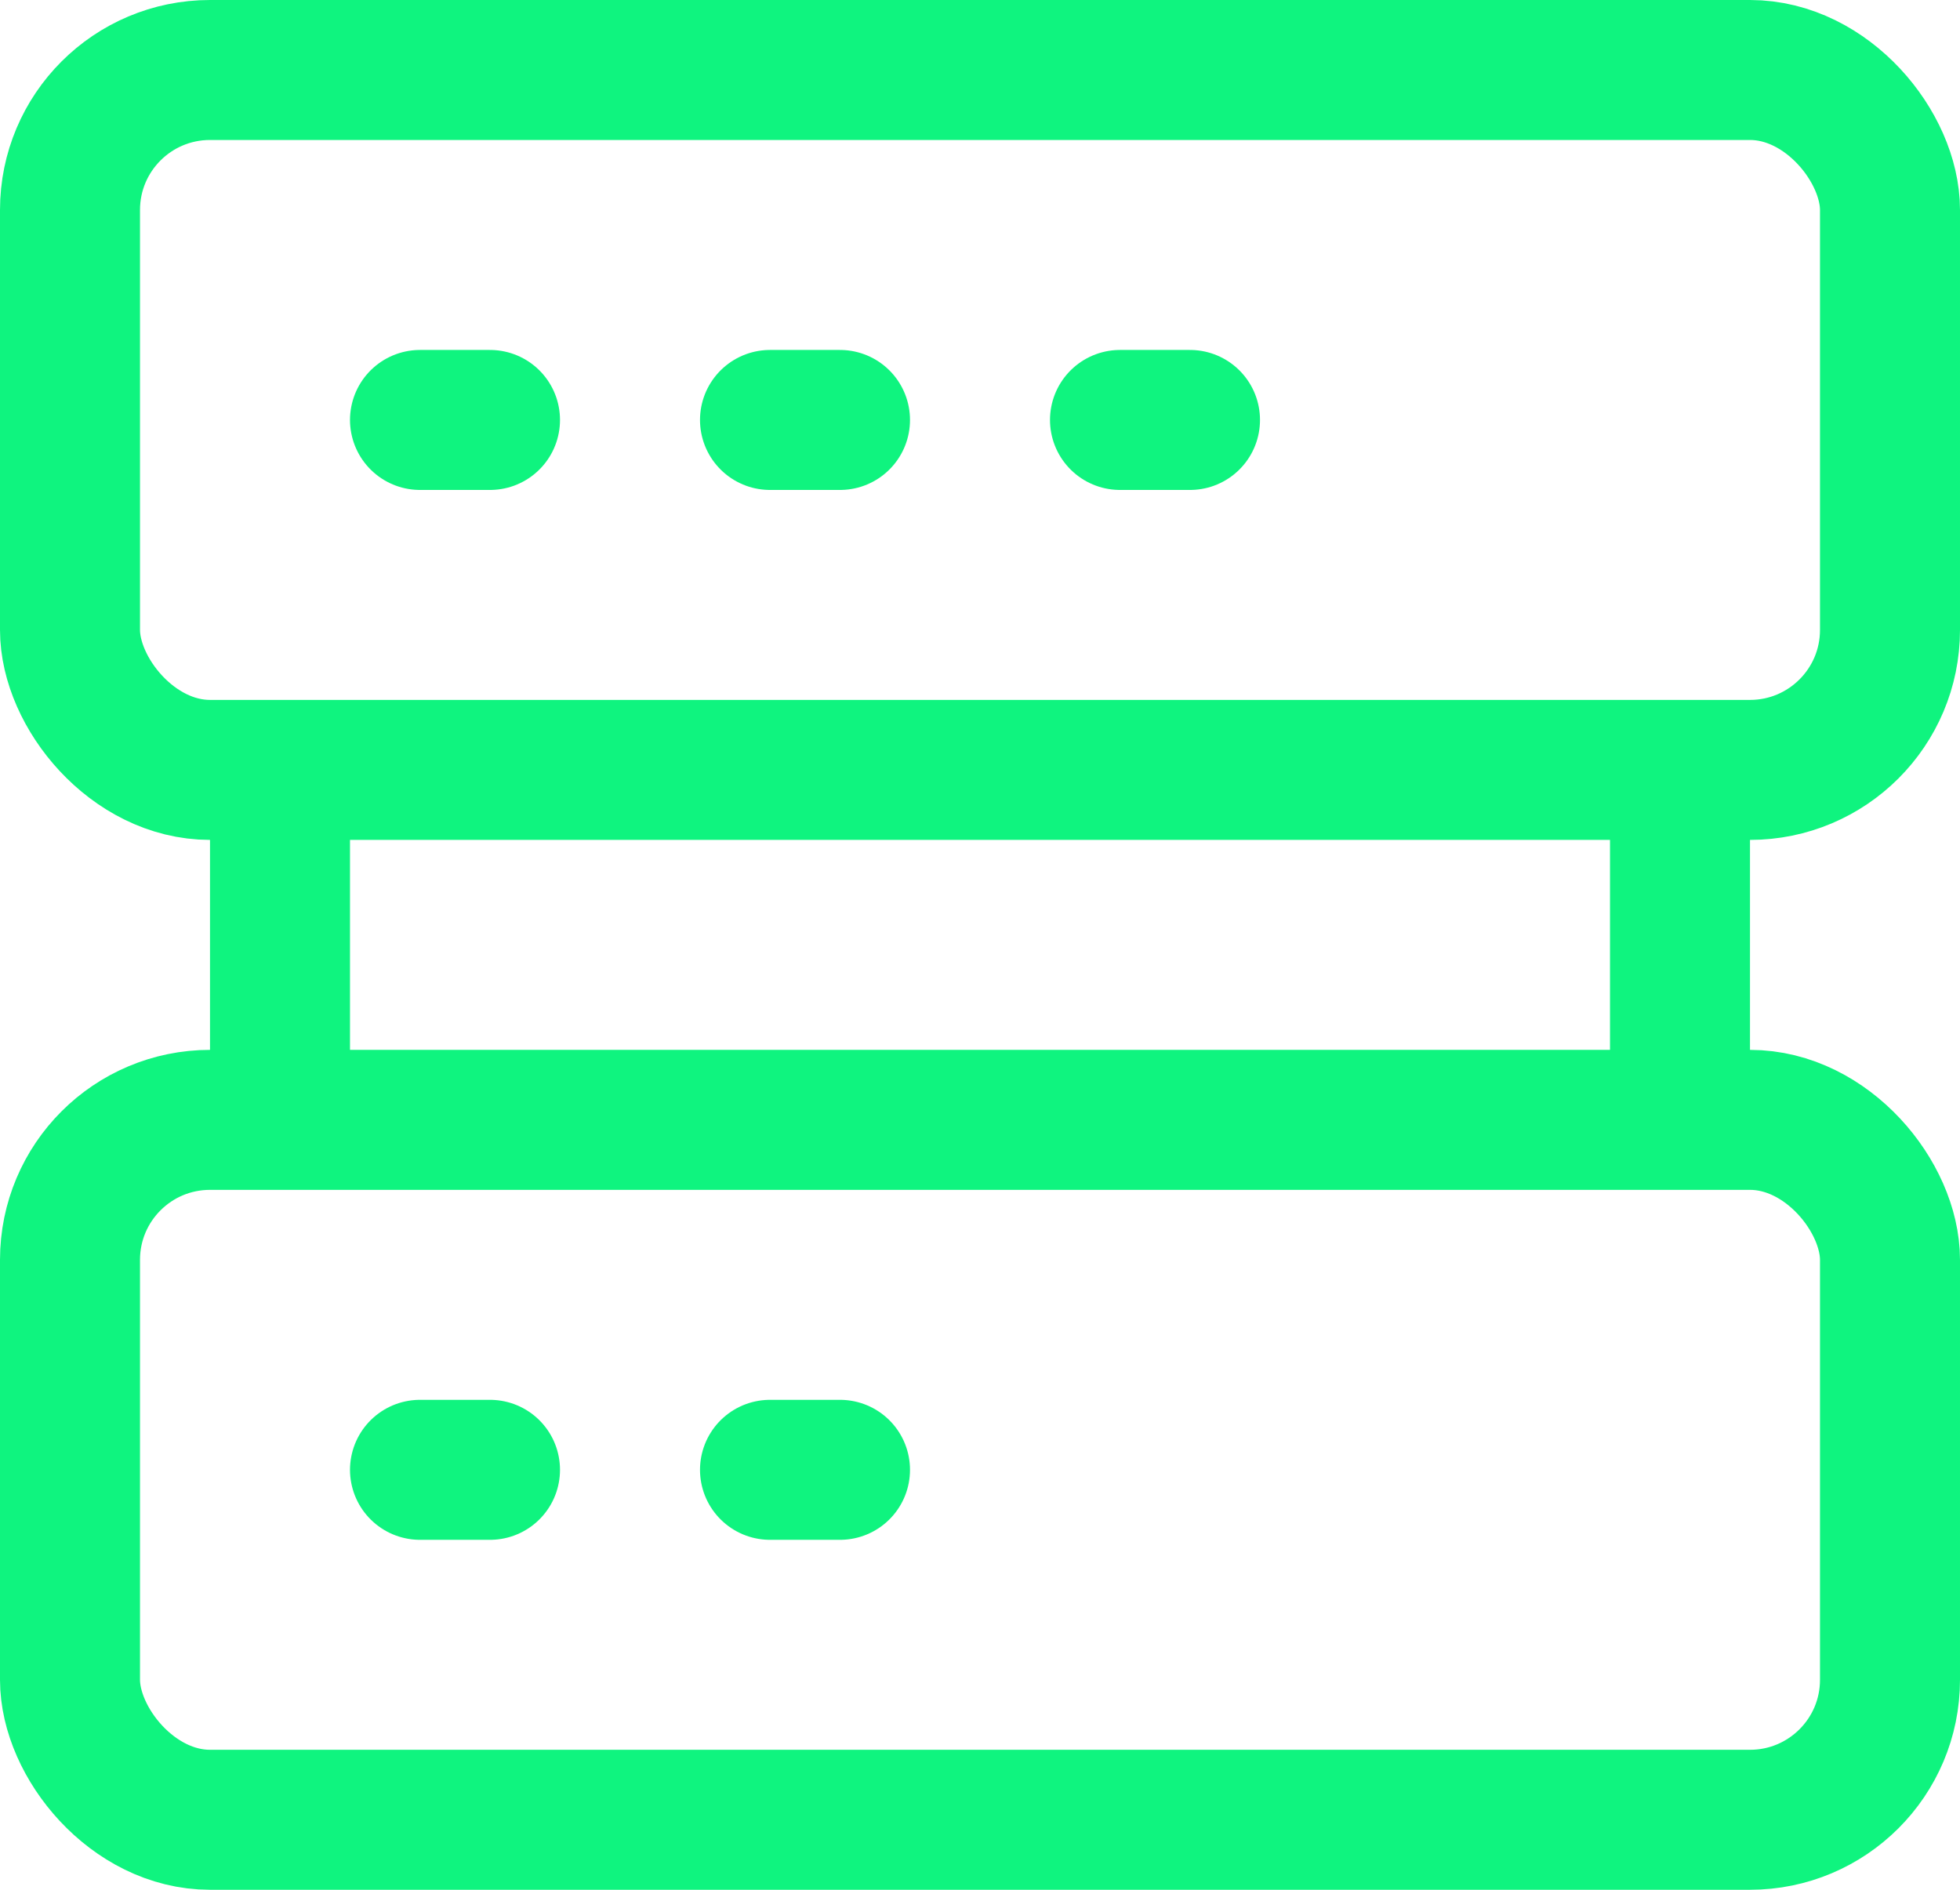 <?xml version="1.0" encoding="UTF-8"?>
<svg xmlns="http://www.w3.org/2000/svg" width="28" height="27" viewBox="0 0 28 27" fill="none">
  <rect x="1" y="1" width="26" height="10" rx="2" stroke="#0FF47F" stroke-width="2"></rect>
  <rect x="1" y="16" width="26" height="10" rx="2" stroke="#0FF47F" stroke-width="2"></rect>
  <path d="M4 11V16" stroke="#0FF47F" stroke-width="2"></path>
  <path d="M24 11V16" stroke="#0FF47F" stroke-width="2"></path>
  <path d="M7 6L6 6" stroke="#0FF47F" stroke-width="2" stroke-linecap="round"></path>
  <path d="M7 21L6 21" stroke="#0FF47F" stroke-width="2" stroke-linecap="round"></path>
  <path d="M12 21L11 21" stroke="#0FF47F" stroke-width="2" stroke-linecap="round"></path>
  <path d="M12 6L11 6" stroke="#0FF47F" stroke-width="2" stroke-linecap="round"></path>
  <path d="M17 6L16 6" stroke="#0FF47F" stroke-width="2" stroke-linecap="round"></path>
</svg>
